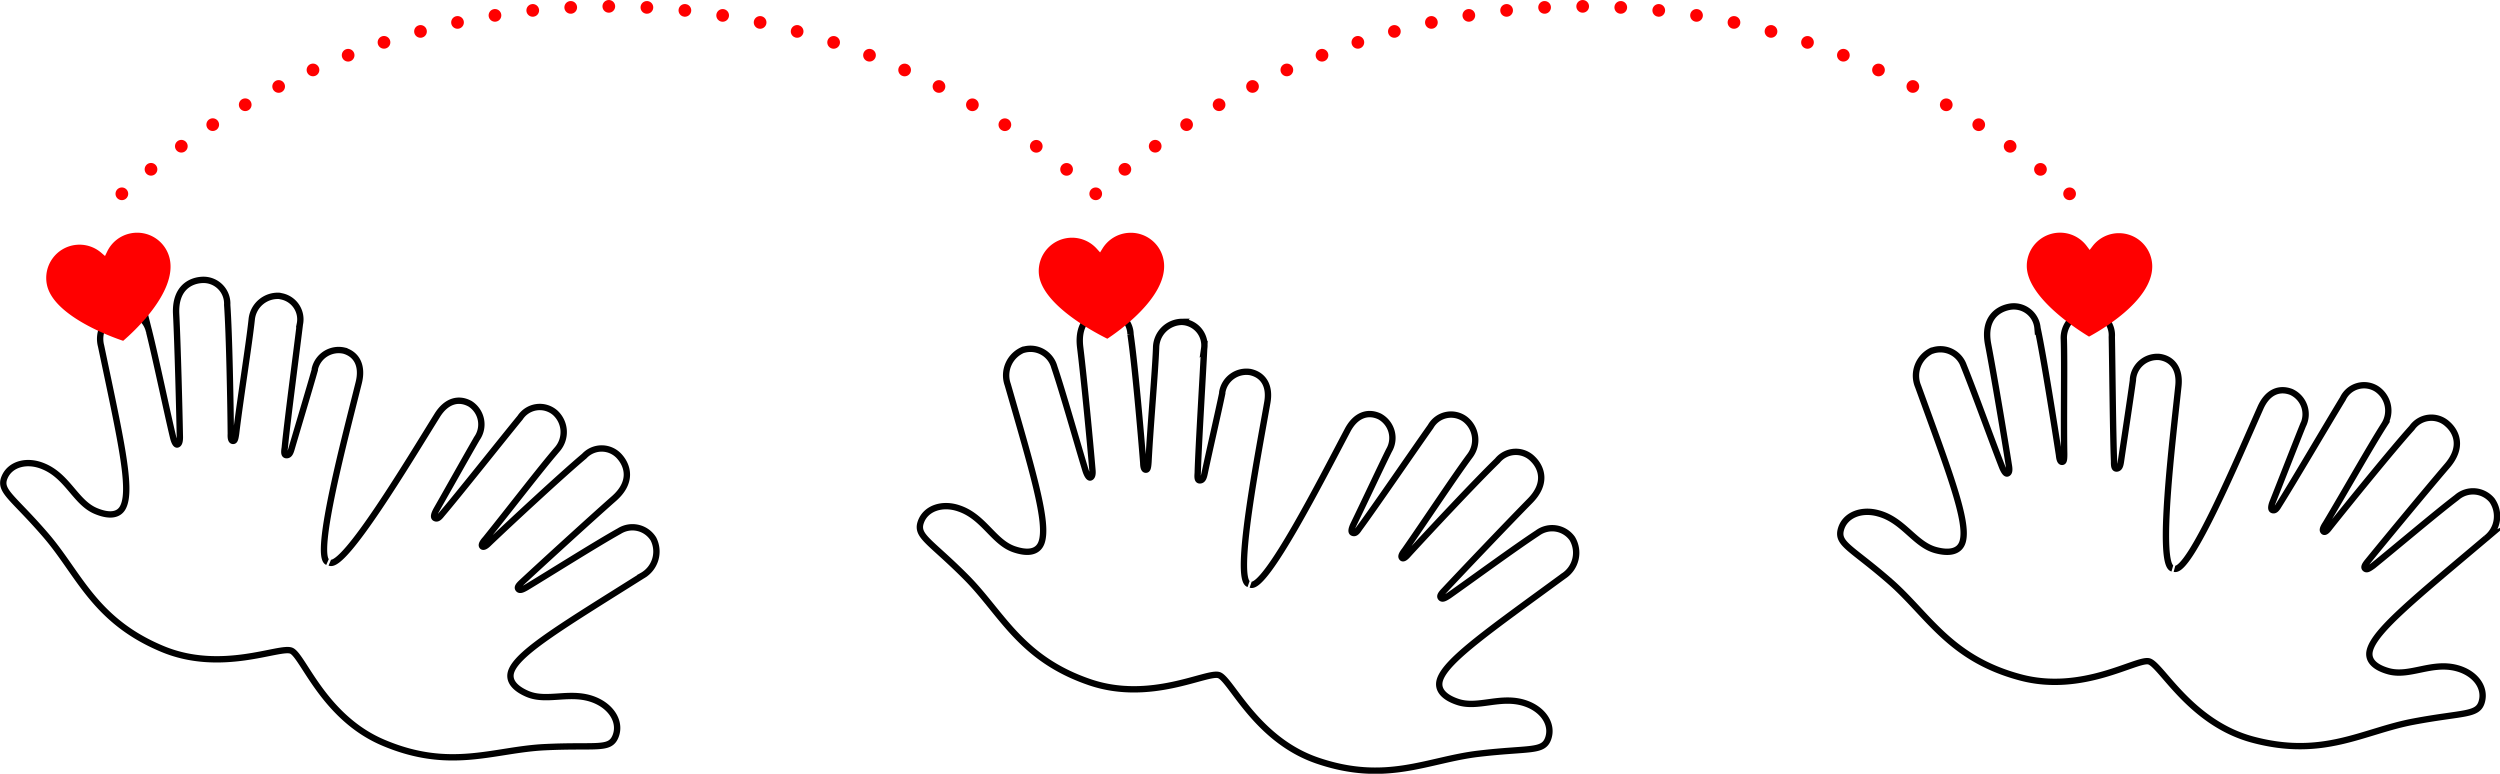 <svg xmlns="http://www.w3.org/2000/svg" viewBox="0 0 590.43 182.74"><defs><style>.cls-1,.cls-3,.cls-4{fill:none;stroke-miterlimit:10;}.cls-1{stroke:#000;stroke-width:1.5px;}.cls-2{fill:red;}.cls-3,.cls-4{stroke:red;stroke-linecap:round;stroke-width:3px;}.cls-4{stroke-dasharray:0 9;}</style></defs><title>countinghands-steps-170924-01</title><g id="Layer_2" data-name="Layer 2"><g id="Layer_1-2" data-name="Layer 1"><path class="cls-1" d="M77.35,132.73C74,131.29,81.69,102.6,84.72,90.4c1-4-.46-6.71-3.43-7.58a5.78,5.78,0,0,0-6.94,4.32l0,.21c-1.34,4.73-3.89,13.16-5.46,18.53-.28,1-.55,1.6-1.17,1.62s-.65-.59-.47-1.76c.56-5.88,2.78-22.66,3.57-29.19A5.54,5.54,0,0,0,66.55,70L66,69.88a6.19,6.19,0,0,0-6.56,5.66c-.65,6-2.6,18-3.68,26.84-.2,1.48-.38,1.77-.74,1.75s-.57-.48-.51-1.67c-.06-6.54-.36-23.68-.85-30.45a5.61,5.61,0,0,0-6-5.9c-2.72.17-6.33,1.92-6.06,8,.37,7.36.77,23.16.88,29.14,0,1.23-.27,1.63-.6,1.73s-.72-.55-1-1.71c-1.42-5.9-4.13-18.86-5.65-24.89a5.83,5.83,0,0,0-6.84-4.6l-.12,0a6.54,6.54,0,0,0-4.4,7.93C28.34,103,31.12,115,29.2,119.47c-1,2.47-3.68,2.44-6.62,1.19-4.71-2-6.56-8.08-12.19-10.47-3.93-1.72-8-.65-9.33,2.58s2,4.64,9.79,13.69,11.39,20,27.29,26.71c14.07,6,27.91-.66,30.67.51s7.62,15.74,21.7,21.71c15.91,6.76,26,1.66,38.17,1.07s15.29.74,16.65-2.47-.66-6.88-4.74-8.61c-5.63-2.39-11.29.51-16-1.49-2.87-1.22-4.79-3.12-3.75-5.59,1.91-4.49,12.54-10.81,30.83-22.33a6.54,6.54,0,0,0,2.65-8.68,5.83,5.83,0,0,0-8-1.9l-.1.06c-5.38,3-16.59,10.07-21.83,13.23-1,.59-1.62.82-1.94.45s-.08-.8.83-1.64c4.38-4.08,16.06-14.75,21.57-19.61,4.67-4,3.34-7.88,1.57-9.93a5.61,5.61,0,0,0-8.43-.24c-5.18,4.34-17.75,16-22.5,20.54-.84.86-1.34,1-1.56.8s-.26-.64.74-1.75c5.59-6.93,13-16.61,17-21.25a6.19,6.19,0,0,0-.59-8.6,5.54,5.54,0,0,0-8.23,1.17c-4.11,5-14.68,18.35-18.52,22.84-.71.92-1.14,1.13-1.59.89s-.14-1.09.36-2c2.78-4.86,7.06-12.52,9.54-16.8a5.78,5.78,0,0,0-1.41-8.05l-.18-.12c-2.69-1.51-5.66-.76-7.83,2.79-6.65,10.66-21.89,36.16-25.33,34.71"/><path class="cls-2" d="M30.77,55.13a7.81,7.81,0,0,0-5.48,4.33l-.49,1-.87-.75a7.86,7.86,0,0,0-12.84,7.57c1.55,7.34,15.28,12.31,18,13.21,2.11-1.8,12.73-11.34,11-19.33A7.87,7.87,0,0,0,30.77,55.13Z"/><path class="cls-1" d="M294.88,137.93c-3.48-1.2,2.23-30.36,4.4-42.74.77-4.09-.93-6.66-4-7.32a5.78,5.78,0,0,0-6.62,4.79l0,.22c-1,4.81-3,13.4-4.15,18.87-.21,1-.43,1.63-1.05,1.7s-.69-.55-.59-1.73c.15-5.91,1.2-22.8,1.52-29.37a5.54,5.54,0,0,0-4.68-6.28l-.52-.05a6.19,6.19,0,0,0-6.15,6.11c-.23,6.06-1.34,18.19-1.8,27-.1,1.49-.26,1.79-.62,1.8s-.6-.44-.62-1.63c-.51-6.52-2-23.59-3-30.32a5.61,5.61,0,0,0-6.42-5.46c-2.7.36-6.18,2.36-5.48,8.43C256,89.3,257.51,105,258,111c.12,1.23-.16,1.65-.48,1.77s-.76-.49-1.14-1.63C254.6,105.34,251,92.59,249,86.69a5.83,5.83,0,0,0-7.15-4.11l-.12,0A6.54,6.54,0,0,0,238,90.84c6,20.83,9.56,32.59,8,37.22-.87,2.54-3.5,2.69-6.52,1.65-4.84-1.67-7.1-7.6-12.89-9.6-4-1.44-8-.09-9.13,3.23s2.27,4.5,10.72,13,12.76,19.12,29.08,24.74c14.46,5,27.79-2.6,30.63-1.63s8.7,15.17,23.16,20.15c16.35,5.63,26.05-.16,38.15-1.59s15.3-.33,16.44-3.62-1.14-6.81-5.33-8.26c-5.79-2-11.23,1.29-16.07-.37-3-1-5-2.78-4.13-5.32,1.59-4.61,11.75-11.66,29.2-24.43a6.54,6.54,0,0,0,2-8.84,5.83,5.83,0,0,0-8.13-1.33l-.1.07c-5.16,3.38-15.85,11.2-20.85,14.72-1,.66-1.56.93-1.9.58s-.14-.8.71-1.69c4.08-4.37,15-15.83,20.15-21.07,4.38-4.32,2.79-8.09.87-10a5.61,5.61,0,0,0-8.42.35c-4.87,4.69-16.59,17.24-21,22.06-.78.92-1.27,1.14-1.5.9s-.3-.62.62-1.8c5.09-7.3,11.79-17.47,15.44-22.38A6.19,6.19,0,0,0,346,99a5.54,5.54,0,0,0-8.13,1.74c-3.75,5.28-13.36,19.33-16.88,24.08-.64,1-1.06,1.21-1.53,1s-.22-1.08.22-2c2.43-5,6.17-13,8.35-17.42a5.78,5.78,0,0,0-2-7.93l-.19-.11c-2.79-1.32-5.7-.36-7.62,3.33-5.89,11.1-19.32,37.6-22.85,36.39"/><path class="cls-2" d="M266.43,55a7.81,7.81,0,0,0-6,3.61l-.62,1-.77-.85a7.86,7.86,0,0,0-13.69,5.9C246,72.08,259,78.74,261.52,80c2.32-1.52,14.06-9.64,13.39-17.79A7.87,7.87,0,0,0,266.43,55Z"/><path class="cls-1" d="M513.05,134.25c-3.56-1,.1-30.44,1.41-42.94.48-4.14-1.39-6.58-4.45-7a5.78,5.78,0,0,0-6.27,5.24q0,.11,0,.22c-.67,4.87-2,13.57-2.82,19.11-.14,1-.32,1.66-.93,1.77s-.73-.5-.71-1.68c-.26-5.9-.4-22.83-.53-29.4a5.54,5.54,0,0,0-5.1-5.94h-.52a6.19,6.19,0,0,0-5.71,6.52c.19,6.06-.06,18.23.09,27.09,0,1.49-.13,1.81-.49,1.84s-.63-.4-.74-1.59c-1-6.47-3.65-23.4-5.08-30a5.61,5.61,0,0,0-6.79-5c-2.67.55-6,2.79-4.88,8.79,1.39,7.24,4,22.83,4.92,28.74.2,1.22,0,1.66-.36,1.8s-.79-.44-1.25-1.55c-2.22-5.64-6.71-18.11-9.06-23.86a5.83,5.83,0,0,0-7.42-3.6l-.11,0A6.54,6.54,0,0,0,453,91.24c7.39,20.36,11.81,31.84,10.55,36.58-.69,2.59-3.31,2.93-6.39,2.1-4.95-1.33-7.62-7.09-13.53-8.67-4.13-1.16-8,.46-8.88,3.86s2.58,4.33,11.6,12.2,14.06,18.18,30.74,22.65c14.77,4,27.55-4.53,30.44-3.76s9.74,14.53,24.51,18.48c16.7,4.47,26-2,37.95-4.25s15.24-1.39,16.15-4.76-1.61-6.72-5.9-7.87c-5.91-1.58-11.11,2.07-16.05.75-3-.81-5.18-2.42-4.49-5,1.26-4.71,10.91-12.45,27.42-26.4a6.54,6.54,0,0,0,1.42-9,5.83,5.83,0,0,0-8.21-.76l-.09.08c-4.91,3.73-15,12.28-19.77,16.13-1,.73-1.49,1-1.86.71s-.19-.78.59-1.73c3.77-4.64,13.85-16.84,18.63-22.42,4.06-4.62,2.22-8.27.17-10.05a5.61,5.61,0,0,0-8.38.94c-4.53,5-15.34,18.36-19.42,23.48-.71,1-1.19,1.22-1.43,1s-.34-.6.49-1.84c4.57-7.64,10.55-18.25,13.84-23.4a6.19,6.19,0,0,0-1.78-8.43,5.54,5.54,0,0,0-8,2.3c-3.38,5.53-12,20.22-15.16,25.2-.57,1-1,1.28-1.46,1.1s-.3-1.06.08-2c2.07-5.2,5.25-13.39,7.11-18a5.78,5.78,0,0,0-2.52-7.78l-.2-.1c-2.88-1.12-5.71,0-7.37,3.86-5.1,11.48-16.65,38.86-20.25,37.89"/><path class="cls-2" d="M500.5,55.07a7.81,7.81,0,0,0-6.28,3.05l-.7.91-.69-.92a7.86,7.86,0,0,0-14.16,4.64c-.06,7.5,12.29,15.3,14.7,16.75,2.45-1.31,14.87-8.35,14.93-16.51A7.87,7.87,0,0,0,500.5,55.07Z"/><line class="cls-3" x1="488.78" y1="45.77" x2="488.78" y2="45.77"/><path class="cls-4" d="M481.9,40C451.73,15.81,414.31,1.5,373.78,1.5c-42.1,0-80.84,15.44-111.59,41.33"/><line class="cls-3" x1="258.78" y1="45.77" x2="258.78" y2="45.77"/><path class="cls-4" d="M251.9,40C221.73,15.81,184.31,1.5,143.78,1.5c-42.1,0-80.84,15.44-111.59,41.33"/><line class="cls-3" x1="28.78" y1="45.77" x2="28.78" y2="45.77"/></g></g></svg>
